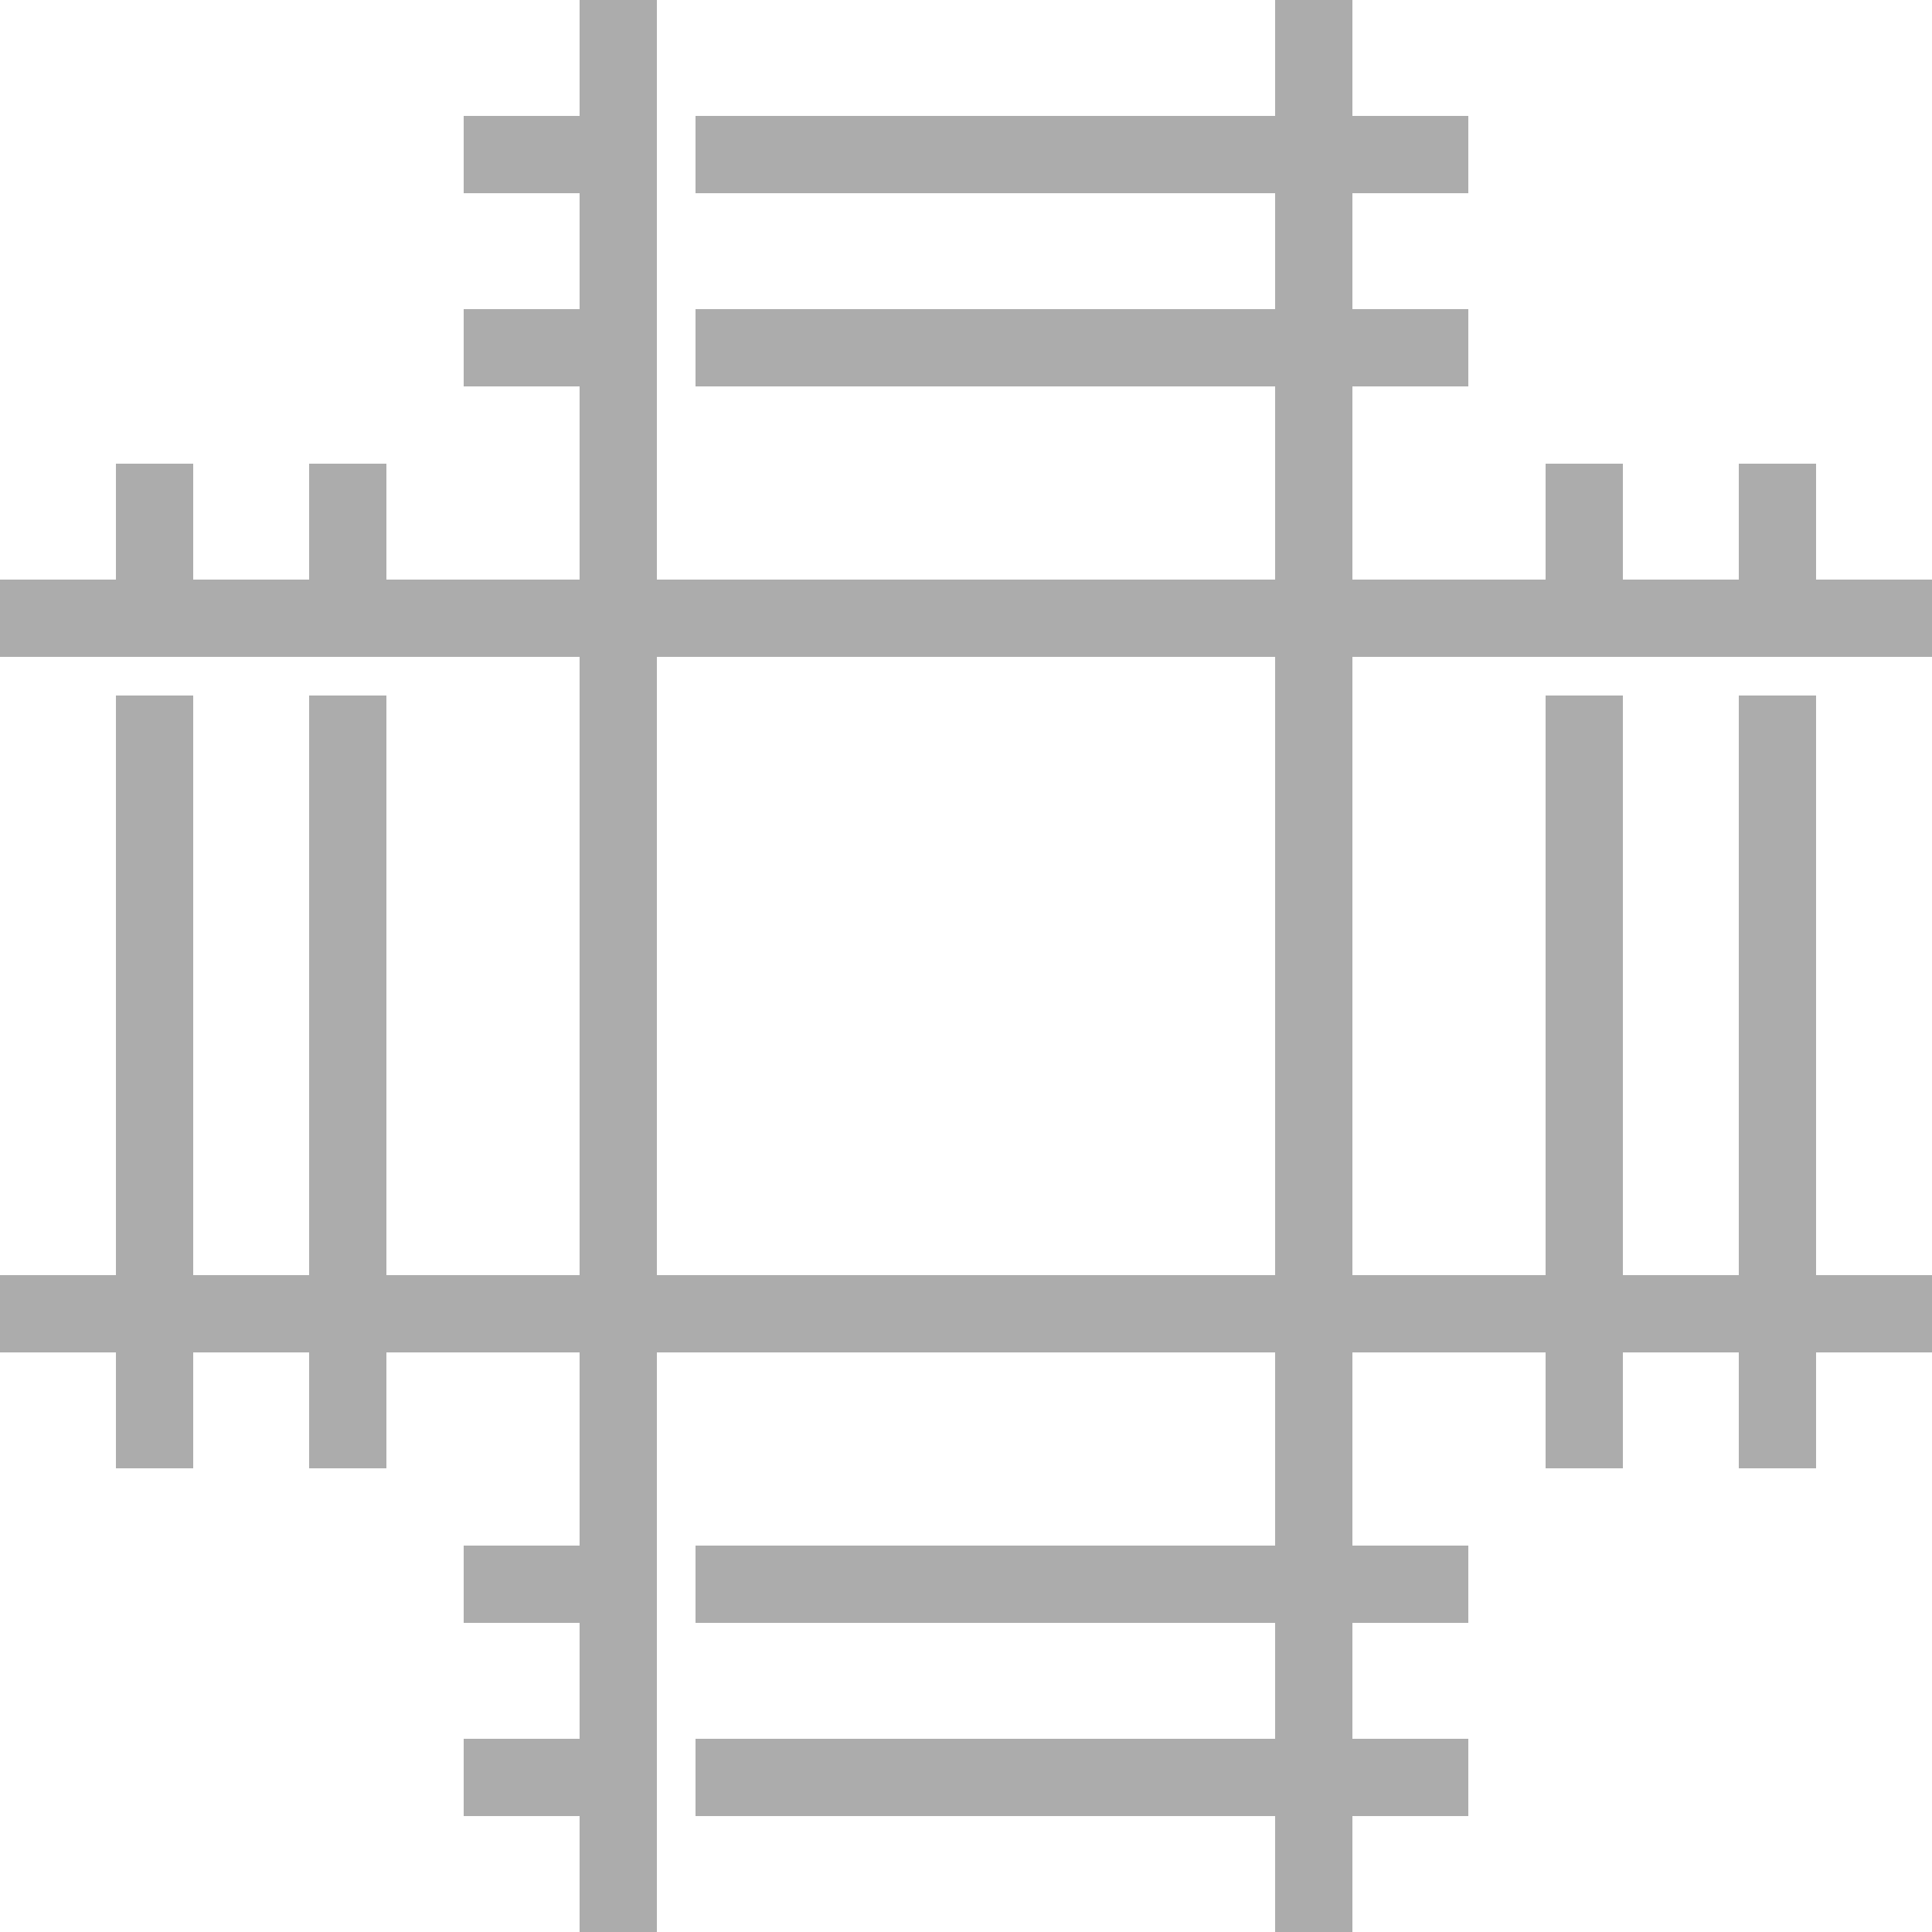 <svg width="100" height="100" viewBox="0 0 100 100" fill="none" xmlns="http://www.w3.org/2000/svg">
<g clip-path="url(#clip0_1987_2031)">
<path d="M30 0V6H24V10H30V16H24V20H30V30H20V24H16V30H10V24H6V30H0V34H30V66H20V36H16V66H10V36H6V66H0V70H6V76H10V70H16V76H20V70H30V80H24V84H30V90H24V94H30V100H34V70H66V80H36V84H66V90H36V94H66V100H70V94H76V90H70V84H76V80H70V70H80V76H84V70H90V76H94V70H100V66H94V36H90V66H84V36H80V66H70V34H100V30H94V24H90V30H84V24H80V30H70V20H76V16H70V10H76V6H70V0H66V6H36V10H66V16H36V20H66V30H34V0H30ZM34 34H66V66H34V34Z" fill="#5B5B5B" fill-opacity="0.5"/>
</g>
<defs>
<clipPath id="clip0_1987_2031">
<rect width="100" height="100" fill="white"/>
</clipPath>
</defs>
</svg>

